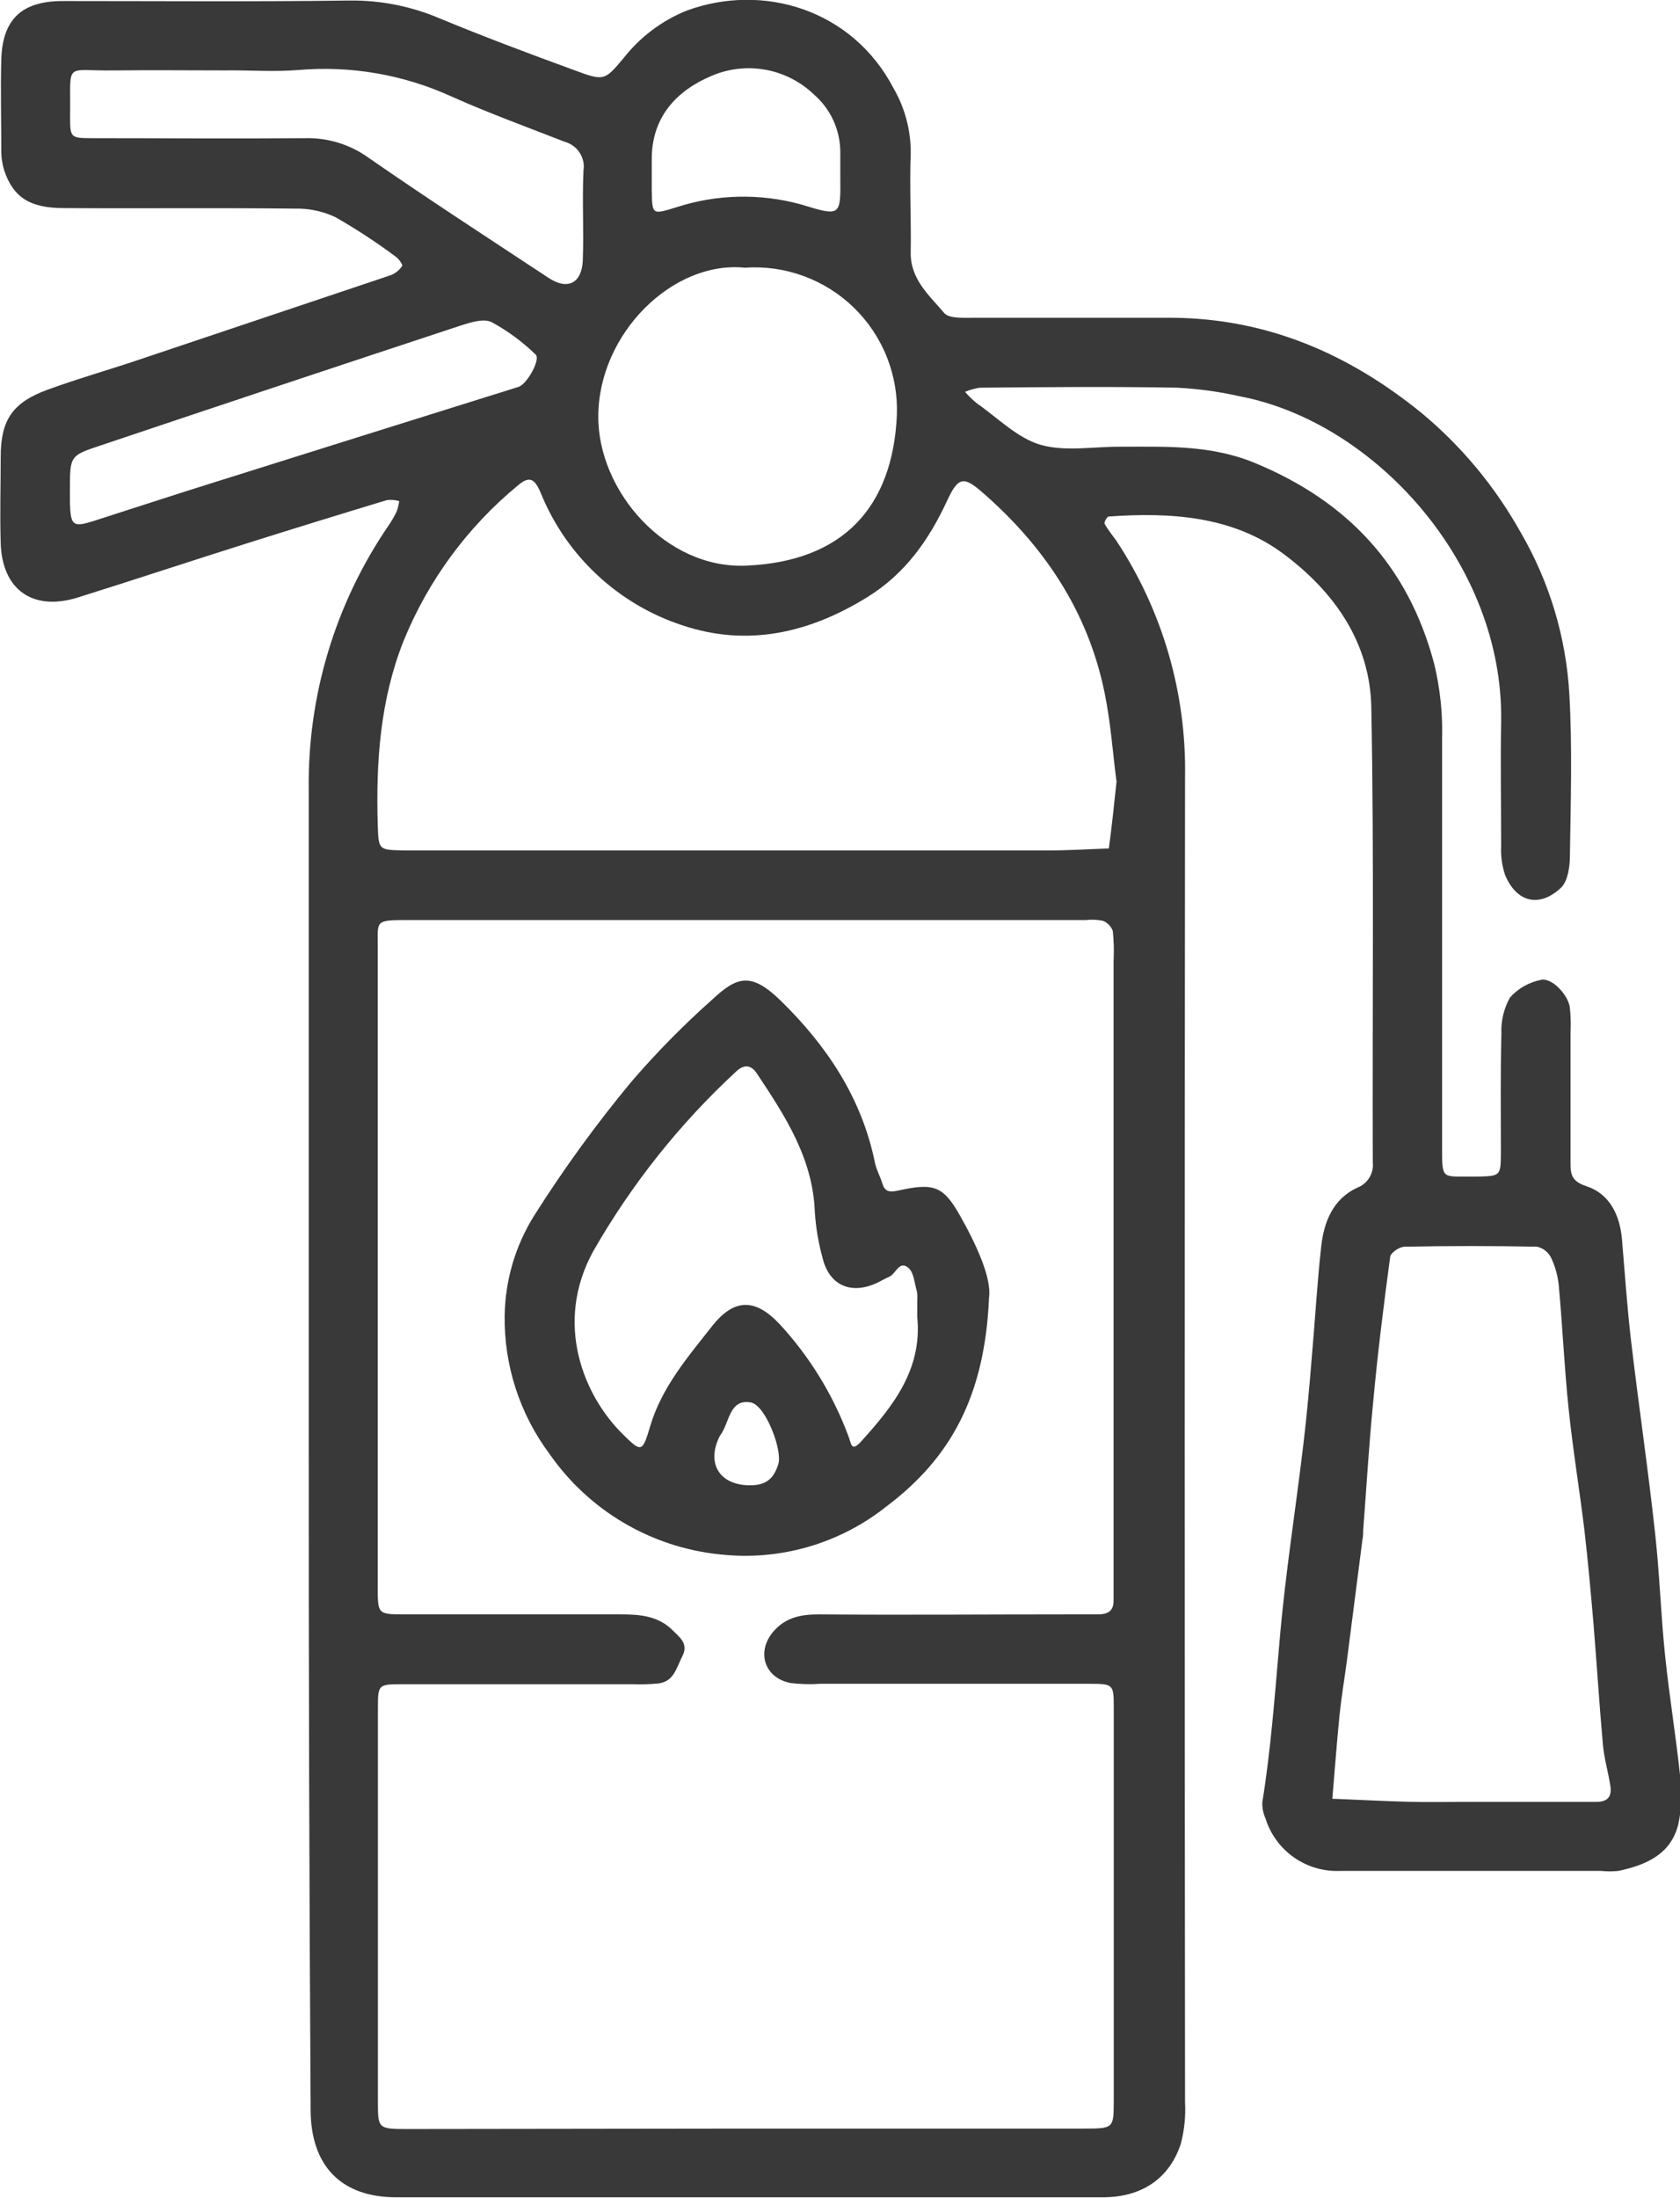 <svg width="39" height="51" viewBox="0 0 39 51" fill="none" xmlns="http://www.w3.org/2000/svg">
<g clip-path="url(#clip0_57_1638)">
<path d="M7.167 33.239C7.167 28.265 7.167 23.291 7.167 18.314C7.14 16.138 7.783 14.006 9.009 12.209C9.084 12.101 9.15 11.988 9.208 11.87C9.236 11.791 9.256 11.709 9.268 11.626C9.176 11.6 9.08 11.592 8.985 11.602C7.895 11.932 6.806 12.268 5.717 12.611C4.412 13.023 3.113 13.453 1.806 13.863C0.762 14.189 0.046 13.683 0.016 12.595C-0.004 11.932 0.016 11.268 0.016 10.605C0.016 9.749 0.286 9.343 1.096 9.045C1.768 8.798 2.461 8.601 3.141 8.374C5.118 7.711 7.096 7.047 9.073 6.384C9.181 6.342 9.273 6.267 9.336 6.169C9.355 6.141 9.254 6 9.18 5.95C8.735 5.619 8.27 5.315 7.788 5.039C7.495 4.901 7.174 4.833 6.851 4.84C5.061 4.82 3.27 4.84 1.48 4.828C0.684 4.828 0.306 4.571 0.097 3.952C0.05 3.796 0.027 3.634 0.03 3.471C0.03 2.774 0.01 2.078 0.03 1.381C0.057 0.448 0.503 0.026 1.452 0.024C3.672 0.024 5.894 0.042 8.114 0.012C8.836 0.004 9.551 0.146 10.215 0.43C11.239 0.854 12.28 1.244 13.32 1.624C14.022 1.885 14.034 1.875 14.472 1.353C14.857 0.861 15.364 0.478 15.944 0.245C17.718 -0.404 19.791 0.221 20.744 2.05C21.008 2.505 21.145 3.024 21.142 3.55C21.112 4.312 21.154 5.077 21.142 5.837C21.122 6.474 21.57 6.848 21.918 7.262C22.027 7.391 22.348 7.373 22.57 7.373C24.128 7.373 25.686 7.373 27.243 7.373C29.431 7.397 31.311 8.211 32.996 9.578C33.932 10.355 34.716 11.3 35.308 12.364C35.968 13.5 36.352 14.774 36.43 16.085C36.503 17.341 36.462 18.605 36.444 19.866C36.444 20.113 36.394 20.438 36.245 20.589C35.753 21.06 35.21 20.957 34.936 20.292C34.866 20.075 34.836 19.846 34.848 19.618C34.848 18.656 34.83 17.695 34.848 16.734C34.906 13.088 31.916 9.789 28.777 9.194C28.299 9.086 27.814 9.02 27.325 8.995C25.801 8.967 24.275 8.981 22.749 8.995C22.63 9.012 22.514 9.044 22.403 9.092C22.488 9.19 22.581 9.28 22.682 9.361C23.163 9.697 23.611 10.157 24.148 10.318C24.731 10.487 25.397 10.358 26.026 10.364C27.074 10.364 28.112 10.32 29.133 10.742C31.283 11.632 32.69 13.13 33.292 15.395C33.432 15.97 33.494 16.561 33.477 17.152C33.477 20.303 33.477 23.453 33.477 26.602C33.477 27.379 33.464 27.293 34.178 27.299H34.277C34.828 27.287 34.838 27.287 34.842 26.766C34.842 25.838 34.83 24.909 34.854 23.98C34.841 23.688 34.91 23.399 35.053 23.144C35.242 22.932 35.496 22.788 35.775 22.734C36.02 22.678 36.394 23.068 36.442 23.367C36.463 23.565 36.469 23.765 36.459 23.964C36.459 24.959 36.459 25.954 36.459 26.949C36.459 27.219 36.459 27.402 36.824 27.52C37.365 27.697 37.605 28.189 37.653 28.754C37.721 29.55 37.772 30.326 37.864 31.108C38.039 32.6 38.262 34.093 38.423 35.584C38.528 36.529 38.556 37.484 38.656 38.431C38.755 39.378 38.91 40.31 39.008 41.251C39.053 41.61 39.037 41.974 38.96 42.328C38.787 43.028 38.204 43.273 37.568 43.408C37.435 43.422 37.302 43.422 37.17 43.408C35.147 43.408 33.125 43.408 31.104 43.408C30.723 43.423 30.347 43.312 30.035 43.092C29.722 42.872 29.491 42.555 29.378 42.19C29.324 42.072 29.299 41.944 29.304 41.814C29.503 40.584 29.592 39.343 29.702 38.101C29.829 36.571 30.074 35.052 30.255 33.524C30.338 32.841 30.398 32.155 30.454 31.47C30.529 30.618 30.577 29.767 30.671 28.919C30.734 28.348 30.943 27.824 31.498 27.56C31.618 27.517 31.72 27.434 31.787 27.326C31.854 27.217 31.883 27.089 31.868 26.963C31.856 23.448 31.9 19.932 31.834 16.416C31.808 14.913 30.977 13.731 29.797 12.852C28.618 11.972 27.174 11.882 25.737 11.984C25.699 11.984 25.626 12.119 25.642 12.151C25.719 12.294 25.827 12.422 25.918 12.549C26.989 14.174 27.544 16.085 27.51 18.032C27.499 28.277 27.499 38.524 27.51 48.771C27.528 49.099 27.494 49.427 27.41 49.744C27.14 50.556 26.495 50.978 25.606 50.98C20.137 50.98 14.668 50.98 9.2 50.98C7.919 50.98 7.211 50.25 7.211 48.942C7.179 43.714 7.165 38.48 7.167 33.239ZM17.312 49.386C19.93 49.386 22.549 49.386 25.168 49.386C25.843 49.386 25.853 49.376 25.855 48.771C25.855 45.72 25.855 42.669 25.855 39.617C25.855 39.08 25.841 39.068 25.311 39.066C23.223 39.066 21.134 39.066 19.047 39.066C18.815 39.082 18.582 39.076 18.351 39.048C17.738 38.927 17.555 38.32 17.953 37.854C18.242 37.522 18.592 37.456 19.015 37.456C20.937 37.472 22.861 37.456 24.784 37.456C25.017 37.456 25.248 37.456 25.481 37.456C25.713 37.456 25.858 37.384 25.851 37.12C25.851 36.921 25.851 36.722 25.851 36.523V22.294C25.863 22.063 25.857 21.83 25.833 21.6C25.813 21.546 25.782 21.497 25.742 21.456C25.702 21.415 25.654 21.383 25.6 21.363C25.469 21.336 25.335 21.331 25.202 21.347C19.933 21.347 14.663 21.347 9.391 21.347C8.711 21.347 8.769 21.383 8.769 21.92C8.769 26.895 8.769 31.87 8.769 36.845C8.769 37.442 8.78 37.454 9.351 37.456C11.042 37.456 12.733 37.456 14.422 37.456C14.864 37.456 15.287 37.494 15.616 37.826C15.767 37.981 15.992 38.131 15.842 38.423C15.693 38.716 15.643 39.01 15.287 39.058C15.089 39.077 14.89 39.083 14.691 39.076C12.9 39.076 11.11 39.076 9.32 39.076C8.784 39.076 8.773 39.09 8.773 39.619C8.773 42.671 8.773 45.722 8.773 48.773C8.773 49.386 8.783 49.396 9.449 49.396C12.076 49.392 14.699 49.389 17.319 49.386H17.312ZM25.916 18.111C25.837 17.514 25.787 16.784 25.644 16.081C25.256 14.171 24.221 12.643 22.761 11.385C22.363 11.049 22.236 11.079 21.989 11.612C21.566 12.525 21.015 13.311 20.135 13.854C18.787 14.688 17.35 15.017 15.832 14.505C15.096 14.263 14.422 13.863 13.856 13.333C13.29 12.804 12.845 12.157 12.554 11.439C12.407 11.092 12.286 11.041 12.023 11.262C10.851 12.228 9.937 13.471 9.365 14.879C8.822 16.256 8.727 17.681 8.769 19.134C8.788 19.717 8.784 19.719 9.365 19.731C9.53 19.731 9.696 19.731 9.863 19.731C14.697 19.731 19.53 19.731 24.363 19.731C24.822 19.731 25.282 19.701 25.741 19.685C25.807 19.2 25.858 18.716 25.922 18.111H25.916ZM34.072 41.806C35.067 41.806 36.062 41.806 37.056 41.806C37.321 41.806 37.418 41.683 37.385 41.446C37.337 41.124 37.241 40.809 37.211 40.487C37.126 39.54 37.068 38.59 36.989 37.641C36.927 36.925 36.863 36.206 36.78 35.492C36.666 34.555 36.511 33.619 36.414 32.68C36.316 31.741 36.273 30.784 36.187 29.836C36.166 29.609 36.105 29.388 36.008 29.182C35.976 29.117 35.93 29.061 35.874 29.016C35.817 28.972 35.752 28.941 35.682 28.925C34.658 28.905 33.633 28.905 32.606 28.925C32.489 28.925 32.284 29.064 32.272 29.16C32.119 30.292 31.978 31.426 31.874 32.565C31.777 33.544 31.721 34.527 31.645 35.508C31.645 35.574 31.645 35.641 31.63 35.707C31.51 36.644 31.39 37.58 31.269 38.517C31.214 38.937 31.142 39.355 31.098 39.776C31.033 40.427 30.985 41.08 30.929 41.733C31.526 41.757 32.109 41.788 32.698 41.804C33.147 41.816 33.611 41.806 34.074 41.806H34.072ZM17.291 6.211C15.62 6.042 13.897 7.735 13.889 9.656C13.879 11.393 15.457 13.206 17.325 13.124C19.578 13.025 20.72 11.765 20.82 9.64C20.838 9.176 20.759 8.713 20.587 8.282C20.415 7.85 20.154 7.46 19.821 7.137C19.488 6.813 19.09 6.563 18.654 6.404C18.218 6.244 17.754 6.179 17.291 6.211ZM5.327 1.634C4.432 1.634 3.537 1.624 2.644 1.634C1.464 1.652 1.649 1.401 1.627 2.703C1.627 3.188 1.639 3.204 2.112 3.206C3.769 3.206 5.427 3.22 7.086 3.206C7.612 3.193 8.128 3.352 8.556 3.66C9.93 4.613 11.341 5.528 12.733 6.446C13.173 6.738 13.503 6.577 13.529 6.048C13.555 5.353 13.513 4.655 13.545 3.96C13.568 3.815 13.537 3.667 13.457 3.544C13.378 3.421 13.256 3.331 13.115 3.292C12.232 2.947 11.341 2.623 10.477 2.237C9.367 1.731 8.146 1.52 6.93 1.624C6.389 1.668 5.856 1.632 5.327 1.632V1.634ZM1.623 11.359C1.623 11.459 1.623 11.558 1.623 11.656C1.639 12.199 1.691 12.241 2.182 12.085C3.079 11.799 3.972 11.504 4.874 11.222C7.261 10.471 9.648 9.723 12.035 8.977C12.234 8.915 12.558 8.336 12.433 8.225C12.128 7.929 11.785 7.676 11.412 7.473C11.213 7.381 10.907 7.485 10.668 7.562C7.883 8.48 5.107 9.404 2.339 10.334C1.621 10.571 1.625 10.579 1.623 11.357V11.359ZM19.507 4.092C19.507 3.893 19.507 3.694 19.507 3.495C19.501 3.247 19.444 3.004 19.34 2.781C19.235 2.557 19.084 2.357 18.898 2.195C18.587 1.896 18.195 1.695 17.77 1.618C17.345 1.541 16.907 1.592 16.511 1.763C15.693 2.111 15.118 2.73 15.13 3.721C15.13 3.952 15.13 4.183 15.13 4.414C15.14 4.989 15.14 4.981 15.691 4.812C16.628 4.506 17.633 4.481 18.584 4.74C19.519 5.025 19.517 5.029 19.507 4.09V4.092Z" fill="#393939"/>
<path d="M22.959 30.115C22.861 32.387 22.07 33.832 20.572 34.956C19.48 35.822 18.09 36.22 16.706 36.063C15.919 35.982 15.159 35.732 14.478 35.33C13.796 34.929 13.21 34.384 12.758 33.735C12.066 32.809 11.7 31.68 11.715 30.525C11.728 29.702 11.965 28.898 12.402 28.201C13.086 27.12 13.838 26.084 14.655 25.1C15.238 24.422 15.865 23.785 16.533 23.192C17.114 22.65 17.436 22.549 18.125 23.218C19.199 24.268 20.009 25.482 20.313 26.985C20.347 27.142 20.43 27.289 20.478 27.444C20.536 27.643 20.635 27.669 20.838 27.625C21.67 27.44 21.892 27.508 22.282 28.197C22.672 28.885 23.028 29.667 22.959 30.115ZM21.294 30.557C21.294 30.427 21.294 30.294 21.294 30.159C21.3 30.092 21.296 30.025 21.284 29.96C21.23 29.775 21.218 29.54 21.097 29.424C20.878 29.225 20.8 29.554 20.643 29.623C20.552 29.661 20.468 29.711 20.379 29.755C19.768 30.051 19.251 29.83 19.096 29.188C19 28.841 18.94 28.486 18.916 28.127C18.873 26.879 18.226 25.892 17.572 24.909C17.442 24.71 17.275 24.68 17.082 24.867C15.774 26.077 14.659 27.48 13.774 29.026C12.849 30.706 13.555 32.389 14.459 33.277C14.884 33.695 14.912 33.709 15.093 33.092C15.364 32.181 15.966 31.486 16.531 30.768C17.069 30.083 17.566 30.157 18.095 30.718C18.787 31.466 19.327 32.341 19.686 33.295C19.768 33.494 19.75 33.711 20.001 33.432C20.743 32.612 21.411 31.763 21.294 30.557ZM17.337 34.459C17.747 34.479 17.954 34.342 18.069 33.965C18.167 33.649 17.773 32.602 17.43 32.539C16.921 32.447 16.937 33.022 16.718 33.303C16.701 33.33 16.686 33.36 16.675 33.39C16.424 33.969 16.706 34.425 17.337 34.459Z" fill="#393939"/>
</g>
<defs>
<clipPath id="clip0_57_1638">
<rect width="39" height="51" fill="white"/>
</clipPath>
</defs>
</svg>
